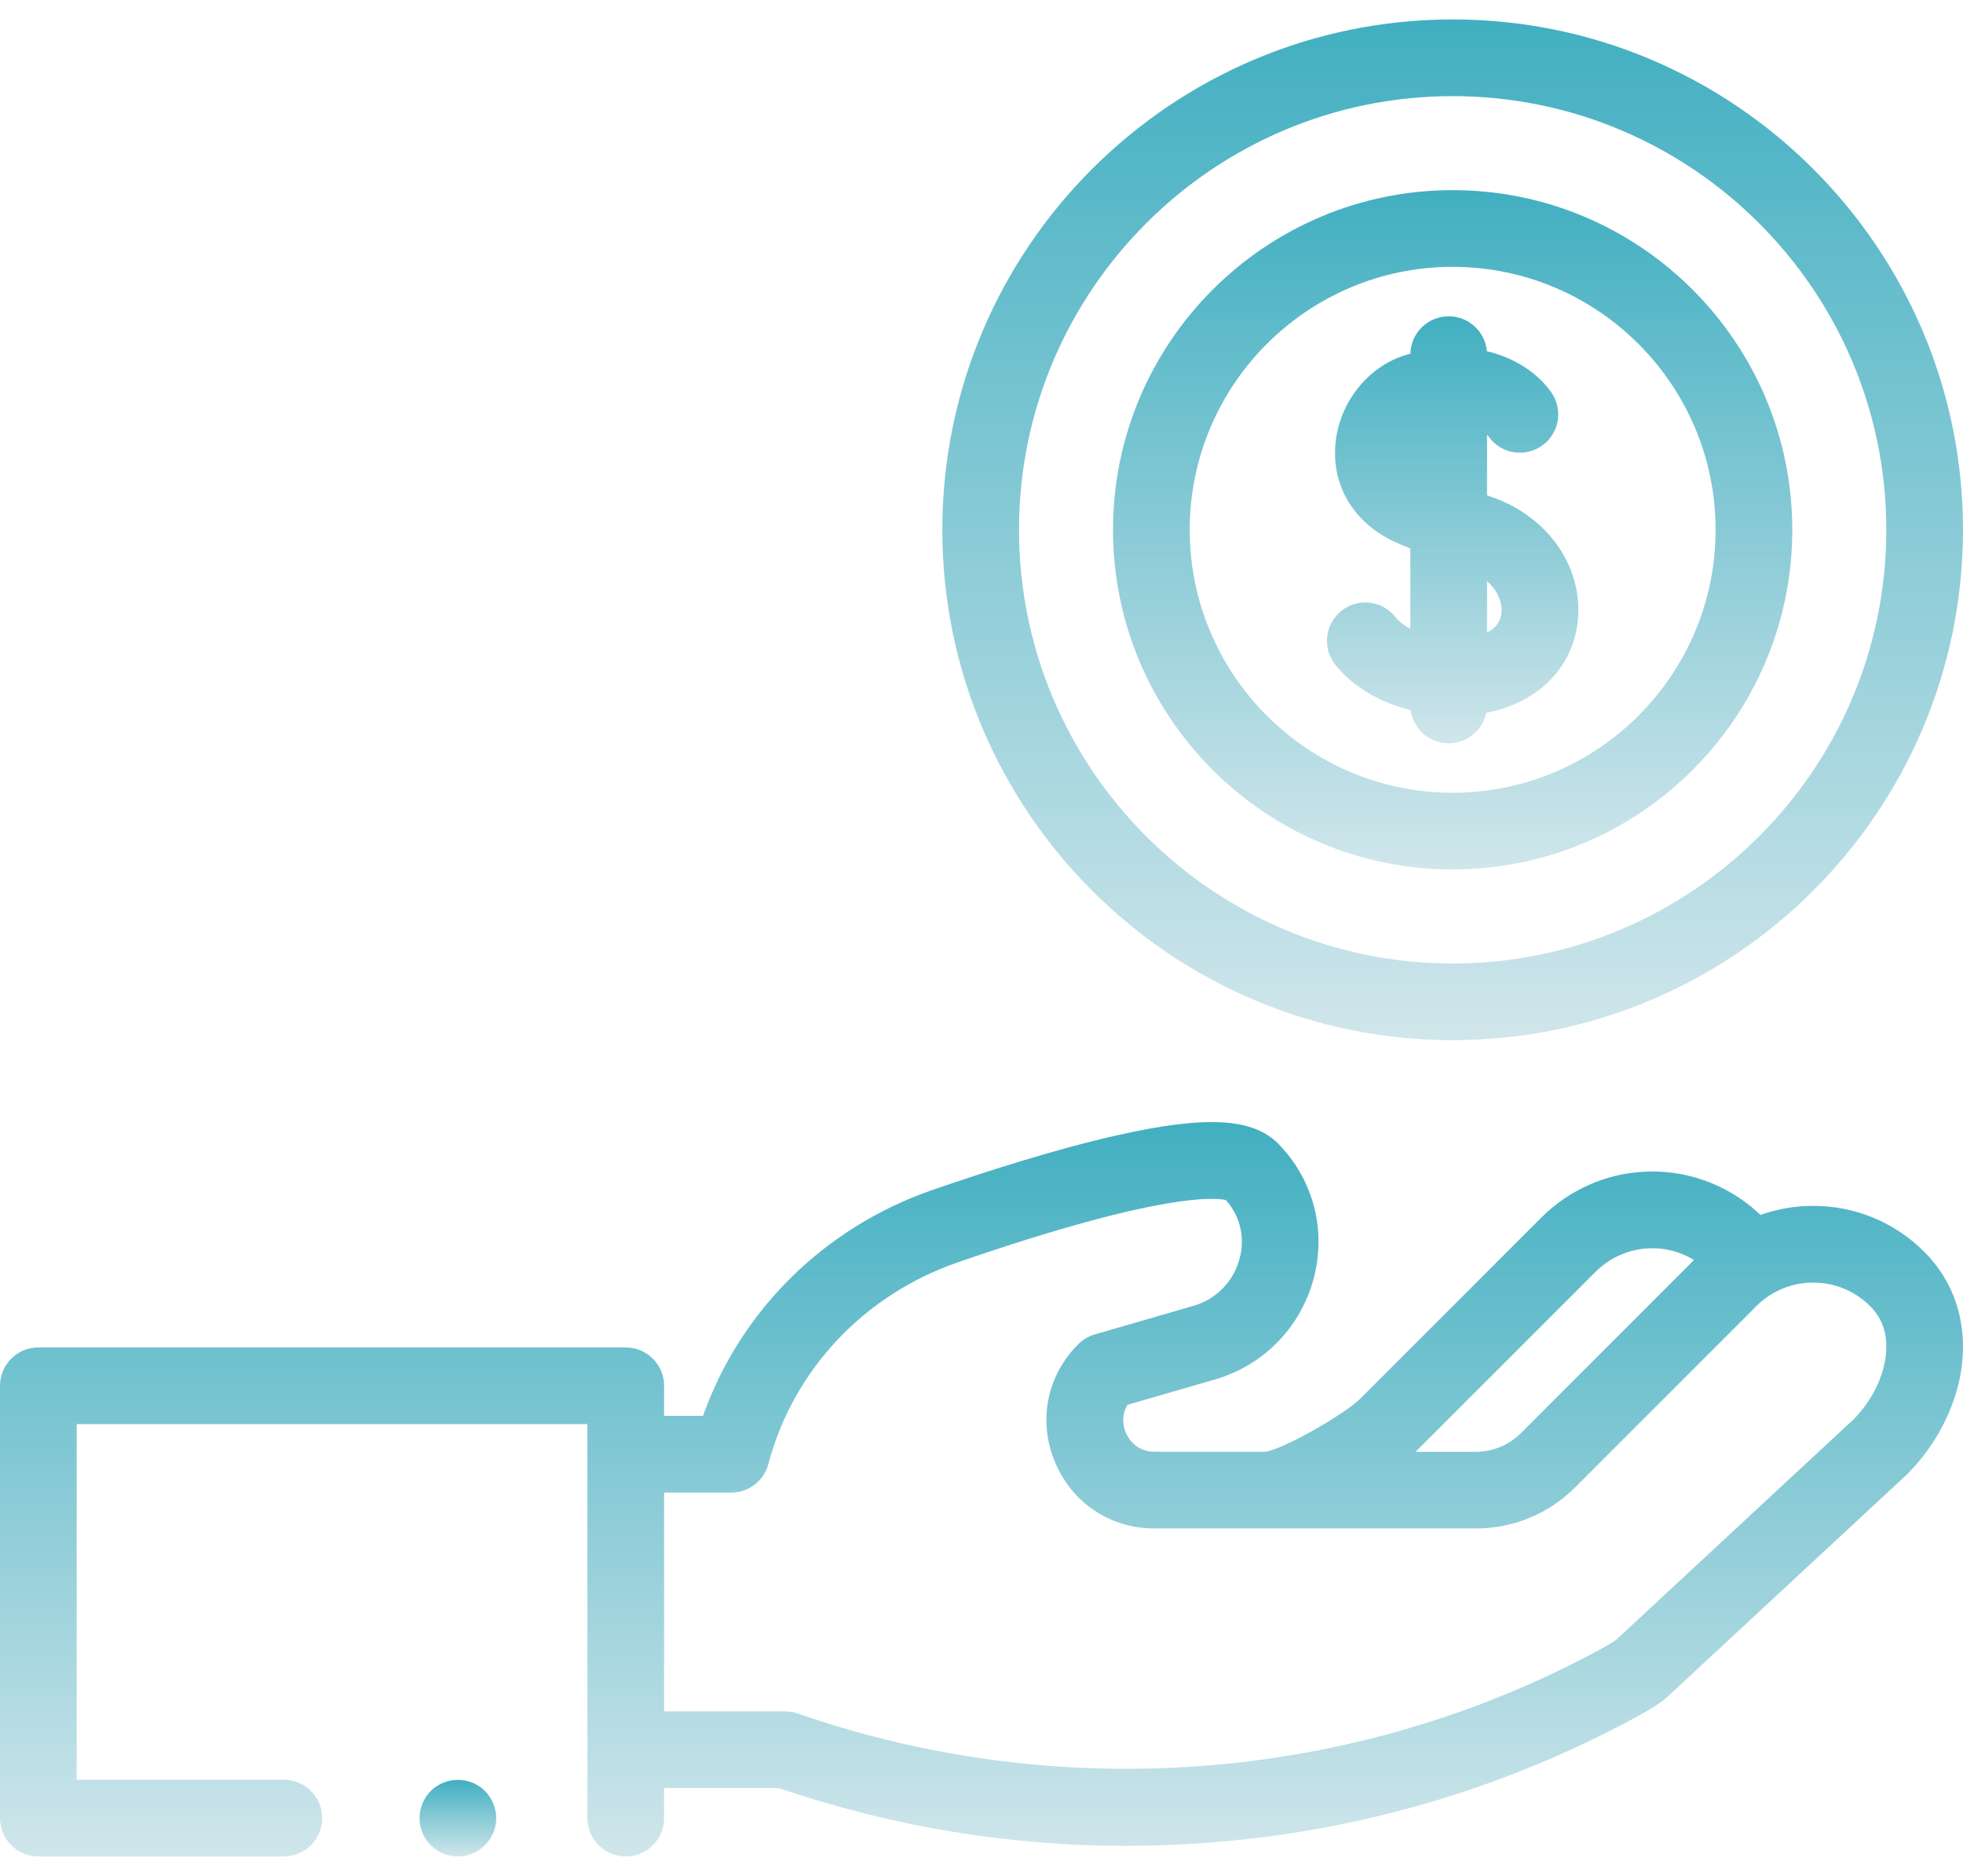 <svg width="90" height="86" viewBox="0 0 90 86" fill="none" xmlns="http://www.w3.org/2000/svg">
    <path
      d="M20.993 85.108C20.269 85.108 19.604 84.648 19.348 83.97C19.086 83.276 19.301 82.461 19.877 81.992C20.455 81.521 21.285 81.467 21.92 81.859C22.518 82.227 22.843 82.945 22.726 83.638C22.585 84.475 21.844 85.108 20.993 85.108Z"
      fill="url(#painet0_linear)" />
    <path
      d="M88.228 57.393C86.867 56.032 85.058 55.283 83.134 55.283C82.297 55.283 81.482 55.425 80.717 55.697C80.546 55.543 80.377 55.392 80.312 55.339C77.438 52.989 73.29 53.197 70.662 55.825L62.359 64.129C61.664 64.823 58.83 66.452 58.006 66.555H52.937C52.048 66.555 51.699 65.878 51.613 65.671C51.54 65.495 51.363 64.948 51.691 64.403L55.706 63.24C57.876 62.611 59.552 60.937 60.188 58.761C60.81 56.629 60.315 54.368 58.861 52.71C58.793 52.633 58.723 52.557 58.652 52.481C57.487 51.251 55.343 51.123 51.252 52.038C48.37 52.684 45.04 53.762 42.754 54.552C37.79 56.269 33.941 60.087 32.233 64.909H30.448V63.531C30.448 62.56 29.661 61.773 28.69 61.773H1.758C0.787 61.773 0 62.56 0 63.531V83.35C0 84.321 0.787 85.108 1.758 85.108H13.014C13.985 85.108 14.772 84.321 14.772 83.35C14.772 82.379 13.985 81.592 13.014 81.592H3.516V65.288H26.932V83.35C26.932 84.321 27.719 85.108 28.69 85.108C29.66 85.108 30.447 84.321 30.447 83.35V81.972H35.701C40.87 83.734 46.21 84.622 51.622 84.622C52.81 84.622 54.002 84.579 55.196 84.494C61.902 84.012 68.32 82.203 74.271 79.115C75.697 78.376 76.209 78.022 76.508 77.734L87.397 67.626C87.413 67.612 87.429 67.597 87.444 67.581C88.778 66.248 89.683 64.481 89.93 62.732C90.219 60.676 89.615 58.78 88.228 57.393ZM73.148 58.311C74.37 57.089 76.235 56.888 77.668 57.764L69.735 65.697C69.182 66.251 68.446 66.556 67.664 66.556H64.903L73.148 58.311ZM74.052 75.218C74.059 75.211 74.067 75.203 74.077 75.194C74.068 75.202 74.06 75.21 74.052 75.218ZM86.448 62.243C86.307 63.242 85.773 64.272 84.98 65.074L74.099 75.173C74.097 75.175 74.096 75.176 74.094 75.178C74.027 75.228 73.711 75.446 72.652 75.995C61.615 81.721 48.506 82.668 36.69 78.595L36.568 78.553C36.384 78.489 36.19 78.457 35.995 78.457H30.447V68.426H33.528C34.326 68.426 35.024 67.888 35.228 67.117C36.364 62.816 39.607 59.361 43.902 57.875C53.299 54.626 55.771 54.911 56.206 55.016C56.21 55.021 56.215 55.026 56.219 55.031C56.884 55.789 57.101 56.79 56.812 57.776C56.516 58.791 55.736 59.571 54.727 59.863L50.191 61.177C49.906 61.26 49.647 61.413 49.437 61.623C47.995 63.065 47.584 65.132 48.364 67.016C49.145 68.901 50.897 70.071 52.937 70.071H67.664C69.385 70.071 71.004 69.401 72.221 68.184L80.525 59.879C81.222 59.183 82.148 58.799 83.134 58.799C84.119 58.799 85.046 59.183 85.742 59.879C86.346 60.483 86.584 61.279 86.448 62.243Z"
      fill="url(#painet1_linear)" />
    <path
      d="M68.431 22.798C68.344 22.767 68.26 22.738 68.178 22.708V19.925C68.204 19.952 68.226 19.979 68.245 20.006C68.803 20.801 69.899 20.993 70.694 20.435C71.488 19.878 71.68 18.781 71.123 17.986C70.528 17.139 69.5 16.416 68.171 16.1C68.091 15.204 67.337 14.501 66.42 14.501C65.464 14.501 64.686 15.264 64.663 16.215C64.593 16.234 64.522 16.254 64.452 16.275C62.692 16.805 61.363 18.509 61.222 20.417C61.081 22.317 62.085 23.965 63.908 24.824C64.091 24.911 64.346 25.02 64.662 25.147V28.827C64.384 28.68 64.143 28.497 63.966 28.277C63.357 27.52 62.25 27.401 61.494 28.01C60.738 28.619 60.619 29.726 61.228 30.482C62.125 31.596 63.4 32.239 64.678 32.556C64.794 33.415 65.53 34.077 66.42 34.077C67.266 34.077 67.973 33.478 68.14 32.681C70.445 32.238 72.058 30.681 72.326 28.57C72.641 26.093 71.039 23.72 68.431 22.798ZM68.838 28.127C68.784 28.559 68.511 28.832 68.178 29.004V26.642C68.681 27.088 68.898 27.658 68.838 28.127Z"
      fill="url(#painet2_linear)" />
    <path
      d="M66.602 39.86C58.015 39.86 51.03 32.875 51.03 24.289C51.03 15.703 58.015 8.717 66.602 8.717C75.188 8.717 82.173 15.703 82.173 24.289C82.173 32.875 75.188 39.86 66.602 39.86ZM66.602 12.233C59.954 12.233 54.546 17.641 54.546 24.289C54.546 30.936 59.954 36.344 66.602 36.344C73.249 36.344 78.657 30.936 78.657 24.289C78.657 17.641 73.249 12.233 66.602 12.233Z"
      fill="url(#painet3_linear)" />
    <path
      d="M66.602 47.686C53.7 47.686 43.204 37.19 43.204 24.289C43.204 11.387 53.7 0.891 66.602 0.891C79.503 0.891 89.999 11.387 89.999 24.289C89.999 37.19 79.503 47.686 66.602 47.686ZM66.602 4.407C55.639 4.407 46.72 13.326 46.72 24.289C46.72 35.252 55.639 44.171 66.602 44.171C77.565 44.171 86.484 35.252 86.484 24.289C86.484 13.326 77.565 4.407 66.602 4.407Z"
      fill="url(#painet4_linear)" />
    <defs>
      <linearGradient id="painet0_linear" x1="20.994" y1="81.598" x2="20.994" y2="85.108"
        gradientUnits="userSpaceOnUse">
        <stop stop-color="#41AFC1" />
        <stop offset="1" stop-color="#D0E6EB" />
      </linearGradient>
      <linearGradient id="painet1_linear" x1="45" y1="51.441" x2="45" y2="85.108"
        gradientUnits="userSpaceOnUse">
        <stop stop-color="#41AFC1" />
        <stop offset="1" stop-color="#D0E6EB" />
      </linearGradient>
      <linearGradient id="painet2_linear" x1="66.602" y1="14.501" x2="66.602" y2="34.077"
        gradientUnits="userSpaceOnUse">
        <stop stop-color="#41AFC1" />
        <stop offset="1" stop-color="#D0E6EB" />
      </linearGradient>
      <linearGradient id="painet3_linear" x1="66.602" y1="8.717" x2="66.602" y2="39.86"
        gradientUnits="userSpaceOnUse">
        <stop stop-color="#41AFC1" />
        <stop offset="1" stop-color="#D0E6EB" />
      </linearGradient>
      <linearGradient id="painet4_linear" x1="66.602" y1="0.891" x2="66.602" y2="47.686"
        gradientUnits="userSpaceOnUse">
        <stop stop-color="#41AFC1" />
        <stop offset="1" stop-color="#D0E6EB" />
      </linearGradient>
    </defs>
  </svg>